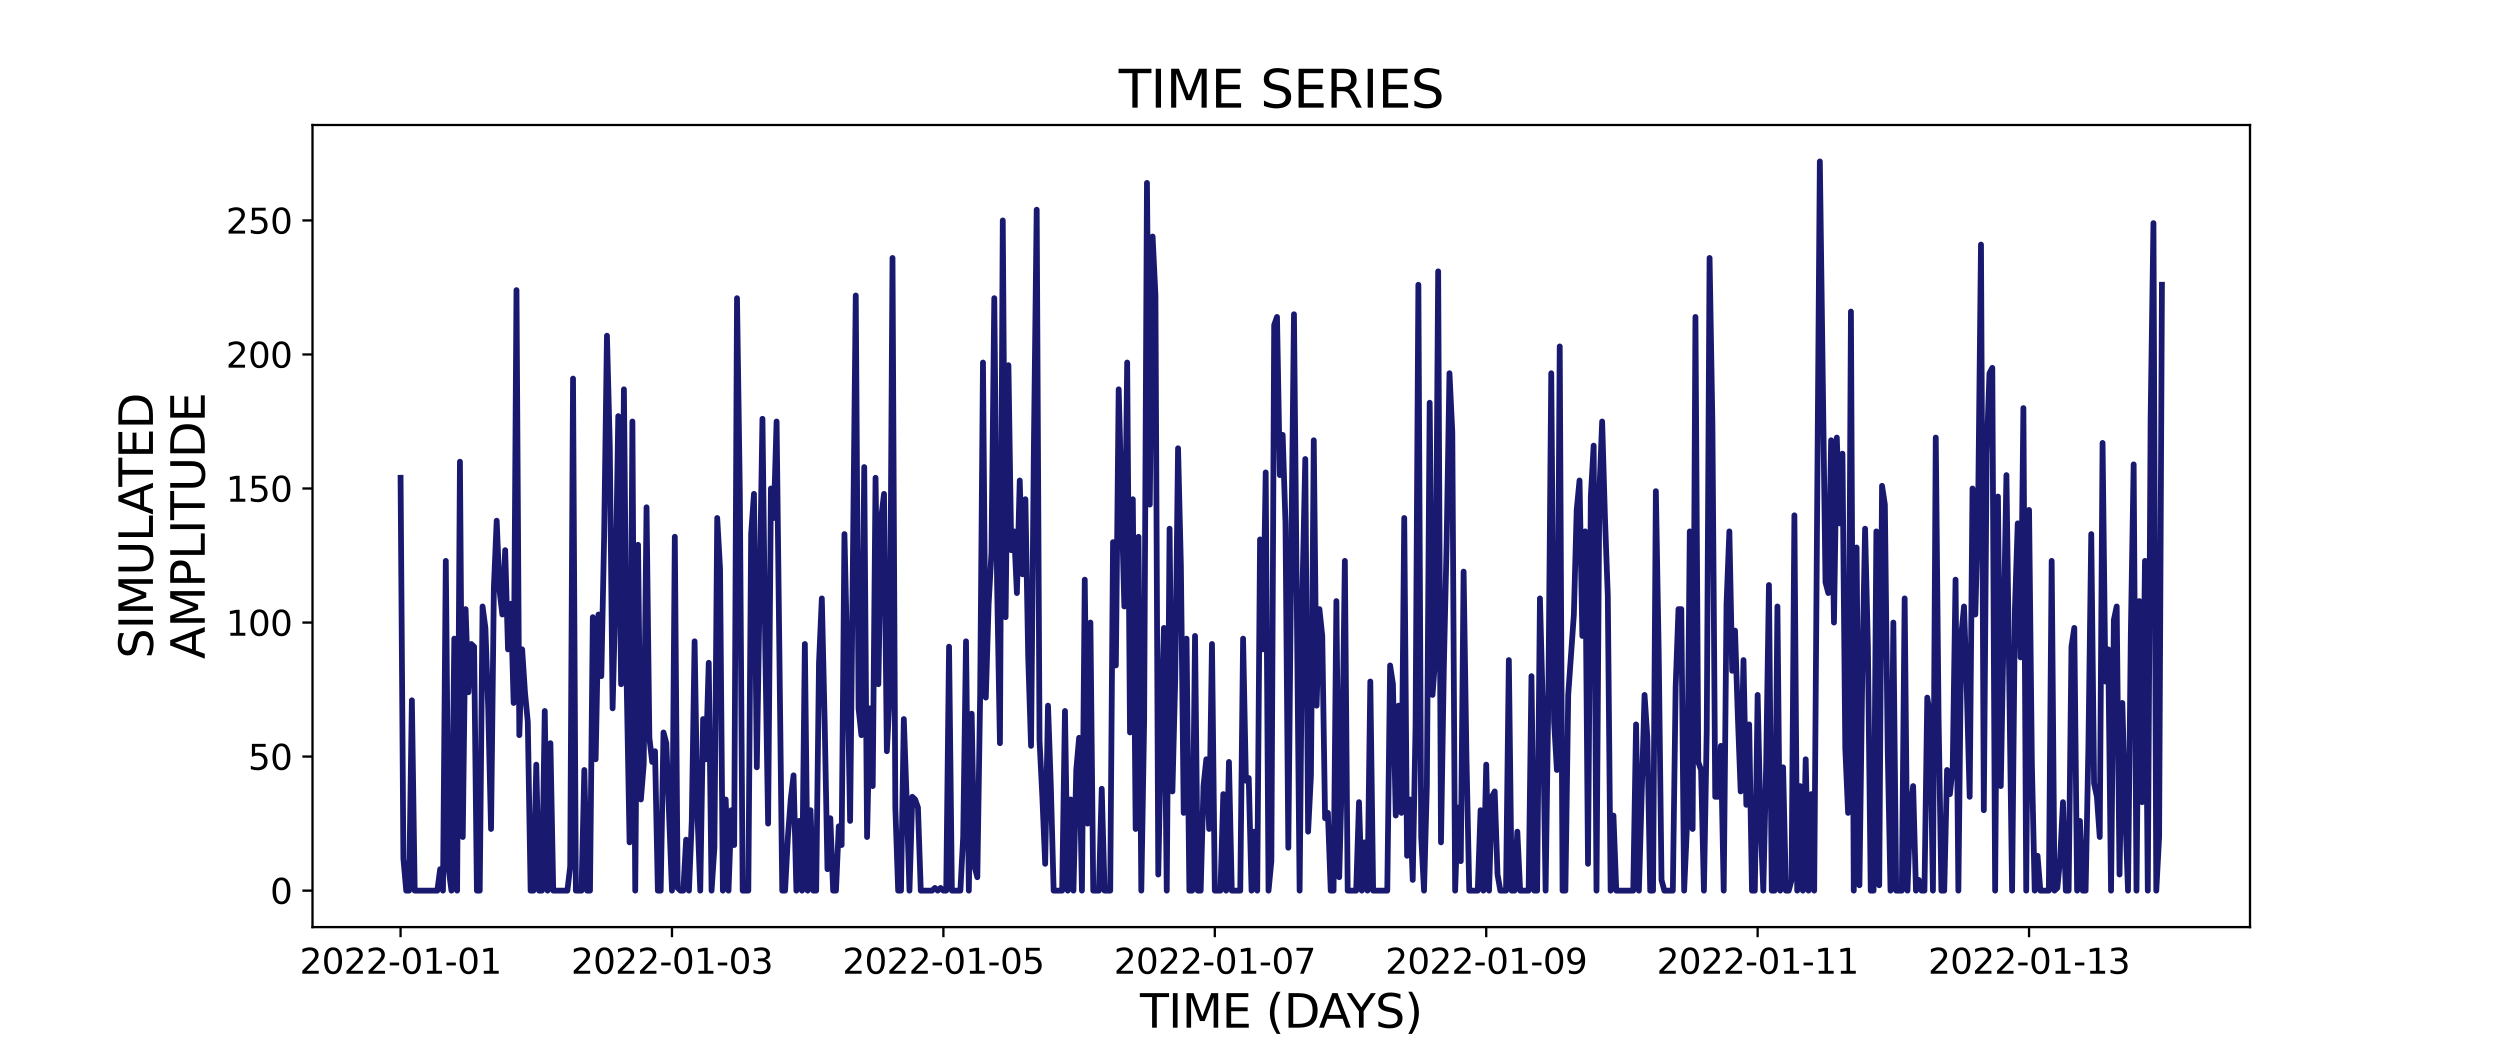 <?xml version="1.0" encoding="utf-8" standalone="no"?>
<!DOCTYPE svg PUBLIC "-//W3C//DTD SVG 1.1//EN"
  "http://www.w3.org/Graphics/SVG/1.1/DTD/svg11.dtd">
<svg xmlns:xlink="http://www.w3.org/1999/xlink" width="864pt" height="360pt" viewBox="0 0 864 360" xmlns="http://www.w3.org/2000/svg" version="1.1">
 <defs>
  <style type="text/css">*{stroke-linejoin: round; stroke-linecap: butt}</style>
 </defs>
 <g id="figure_1">
  <g id="patch_1">
   <path d="M 0 360 
L 864 360 
L 864 0 
L 0 0 
z
" style="fill: #ffffff"/>
  </g>
  <g id="axes_1">
   <g id="patch_2">
    <path d="M 108 320.4 
L 777.6 320.4 
L 777.6 43.2 
L 108 43.2 
z
" style="fill: #ffffff"/>
   </g>
   <g id="matplotlib.axis_1">
    <g id="xtick_1">
     <g id="line2d_1">
      <defs>
       <path id="m70957ab03c" d="M 0 0 
L 0 3.5 
" style="stroke: #000000; stroke-width: 0.8"/>
      </defs>
      <g>
       <use xlink:href="#m70957ab03c" x="138.436" y="320.4" style="stroke: #000000; stroke-width: 0.8"/>
      </g>
     </g>
     <g id="text_1">
      <!-- 2022-01-01 -->
      <g transform="translate(103.567 336.518) scale(0.12 -0.12)">
       <defs>
        <path id="DejaVuSans-32" d="M 1228 531 
L 3431 531 
L 3431 0 
L 469 0 
L 469 531 
Q 828 903 1448 1529 
Q 2069 2156 2228 2338 
Q 2531 2678 2651 2914 
Q 2772 3150 2772 3378 
Q 2772 3750 2511 3984 
Q 2250 4219 1831 4219 
Q 1534 4219 1204 4116 
Q 875 4013 500 3803 
L 500 4441 
Q 881 4594 1212 4672 
Q 1544 4750 1819 4750 
Q 2544 4750 2975 4387 
Q 3406 4025 3406 3419 
Q 3406 3131 3298 2873 
Q 3191 2616 2906 2266 
Q 2828 2175 2409 1742 
Q 1991 1309 1228 531 
z
" transform="scale(0.016)"/>
        <path id="DejaVuSans-30" d="M 2034 4250 
Q 1547 4250 1301 3770 
Q 1056 3291 1056 2328 
Q 1056 1369 1301 889 
Q 1547 409 2034 409 
Q 2525 409 2770 889 
Q 3016 1369 3016 2328 
Q 3016 3291 2770 3770 
Q 2525 4250 2034 4250 
z
M 2034 4750 
Q 2819 4750 3233 4129 
Q 3647 3509 3647 2328 
Q 3647 1150 3233 529 
Q 2819 -91 2034 -91 
Q 1250 -91 836 529 
Q 422 1150 422 2328 
Q 422 3509 836 4129 
Q 1250 4750 2034 4750 
z
" transform="scale(0.016)"/>
        <path id="DejaVuSans-2d" d="M 313 2009 
L 1997 2009 
L 1997 1497 
L 313 1497 
L 313 2009 
z
" transform="scale(0.016)"/>
        <path id="DejaVuSans-31" d="M 794 531 
L 1825 531 
L 1825 4091 
L 703 3866 
L 703 4441 
L 1819 4666 
L 2450 4666 
L 2450 531 
L 3481 531 
L 3481 0 
L 794 0 
L 794 531 
z
" transform="scale(0.016)"/>
       </defs>
       <use xlink:href="#DejaVuSans-32"/>
       <use xlink:href="#DejaVuSans-30" x="63.623"/>
       <use xlink:href="#DejaVuSans-32" x="127.246"/>
       <use xlink:href="#DejaVuSans-32" x="190.869"/>
       <use xlink:href="#DejaVuSans-2d" x="254.492"/>
       <use xlink:href="#DejaVuSans-30" x="290.576"/>
       <use xlink:href="#DejaVuSans-31" x="354.199"/>
       <use xlink:href="#DejaVuSans-2d" x="417.822"/>
       <use xlink:href="#DejaVuSans-30" x="453.906"/>
       <use xlink:href="#DejaVuSans-31" x="517.529"/>
      </g>
     </g>
    </g>
    <g id="xtick_2">
     <g id="line2d_2">
      <g>
       <use xlink:href="#m70957ab03c" x="232.237" y="320.4" style="stroke: #000000; stroke-width: 0.8"/>
      </g>
     </g>
     <g id="text_2">
      <!-- 2022-01-03 -->
      <g transform="translate(197.368 336.518) scale(0.12 -0.12)">
       <defs>
        <path id="DejaVuSans-33" d="M 2597 2516 
Q 3050 2419 3304 2112 
Q 3559 1806 3559 1356 
Q 3559 666 3084 287 
Q 2609 -91 1734 -91 
Q 1441 -91 1130 -33 
Q 819 25 488 141 
L 488 750 
Q 750 597 1062 519 
Q 1375 441 1716 441 
Q 2309 441 2620 675 
Q 2931 909 2931 1356 
Q 2931 1769 2642 2001 
Q 2353 2234 1838 2234 
L 1294 2234 
L 1294 2753 
L 1863 2753 
Q 2328 2753 2575 2939 
Q 2822 3125 2822 3475 
Q 2822 3834 2567 4026 
Q 2313 4219 1838 4219 
Q 1578 4219 1281 4162 
Q 984 4106 628 3988 
L 628 4550 
Q 988 4650 1302 4700 
Q 1616 4750 1894 4750 
Q 2613 4750 3031 4423 
Q 3450 4097 3450 3541 
Q 3450 3153 3228 2886 
Q 3006 2619 2597 2516 
z
" transform="scale(0.016)"/>
       </defs>
       <use xlink:href="#DejaVuSans-32"/>
       <use xlink:href="#DejaVuSans-30" x="63.623"/>
       <use xlink:href="#DejaVuSans-32" x="127.246"/>
       <use xlink:href="#DejaVuSans-32" x="190.869"/>
       <use xlink:href="#DejaVuSans-2d" x="254.492"/>
       <use xlink:href="#DejaVuSans-30" x="290.576"/>
       <use xlink:href="#DejaVuSans-31" x="354.199"/>
       <use xlink:href="#DejaVuSans-2d" x="417.822"/>
       <use xlink:href="#DejaVuSans-30" x="453.906"/>
       <use xlink:href="#DejaVuSans-33" x="517.529"/>
      </g>
     </g>
    </g>
    <g id="xtick_3">
     <g id="line2d_3">
      <g>
       <use xlink:href="#m70957ab03c" x="326.038" y="320.4" style="stroke: #000000; stroke-width: 0.8"/>
      </g>
     </g>
     <g id="text_3">
      <!-- 2022-01-05 -->
      <g transform="translate(291.168 336.518) scale(0.12 -0.12)">
       <defs>
        <path id="DejaVuSans-35" d="M 691 4666 
L 3169 4666 
L 3169 4134 
L 1269 4134 
L 1269 2991 
Q 1406 3038 1543 3061 
Q 1681 3084 1819 3084 
Q 2600 3084 3056 2656 
Q 3513 2228 3513 1497 
Q 3513 744 3044 326 
Q 2575 -91 1722 -91 
Q 1428 -91 1123 -41 
Q 819 9 494 109 
L 494 744 
Q 775 591 1075 516 
Q 1375 441 1709 441 
Q 2250 441 2565 725 
Q 2881 1009 2881 1497 
Q 2881 1984 2565 2268 
Q 2250 2553 1709 2553 
Q 1456 2553 1204 2497 
Q 953 2441 691 2322 
L 691 4666 
z
" transform="scale(0.016)"/>
       </defs>
       <use xlink:href="#DejaVuSans-32"/>
       <use xlink:href="#DejaVuSans-30" x="63.623"/>
       <use xlink:href="#DejaVuSans-32" x="127.246"/>
       <use xlink:href="#DejaVuSans-32" x="190.869"/>
       <use xlink:href="#DejaVuSans-2d" x="254.492"/>
       <use xlink:href="#DejaVuSans-30" x="290.576"/>
       <use xlink:href="#DejaVuSans-31" x="354.199"/>
       <use xlink:href="#DejaVuSans-2d" x="417.822"/>
       <use xlink:href="#DejaVuSans-30" x="453.906"/>
       <use xlink:href="#DejaVuSans-35" x="517.529"/>
      </g>
     </g>
    </g>
    <g id="xtick_4">
     <g id="line2d_4">
      <g>
       <use xlink:href="#m70957ab03c" x="419.838" y="320.4" style="stroke: #000000; stroke-width: 0.8"/>
      </g>
     </g>
     <g id="text_4">
      <!-- 2022-01-07 -->
      <g transform="translate(384.969 336.518) scale(0.12 -0.12)">
       <defs>
        <path id="DejaVuSans-37" d="M 525 4666 
L 3525 4666 
L 3525 4397 
L 1831 0 
L 1172 0 
L 2766 4134 
L 525 4134 
L 525 4666 
z
" transform="scale(0.016)"/>
       </defs>
       <use xlink:href="#DejaVuSans-32"/>
       <use xlink:href="#DejaVuSans-30" x="63.623"/>
       <use xlink:href="#DejaVuSans-32" x="127.246"/>
       <use xlink:href="#DejaVuSans-32" x="190.869"/>
       <use xlink:href="#DejaVuSans-2d" x="254.492"/>
       <use xlink:href="#DejaVuSans-30" x="290.576"/>
       <use xlink:href="#DejaVuSans-31" x="354.199"/>
       <use xlink:href="#DejaVuSans-2d" x="417.822"/>
       <use xlink:href="#DejaVuSans-30" x="453.906"/>
       <use xlink:href="#DejaVuSans-37" x="517.529"/>
      </g>
     </g>
    </g>
    <g id="xtick_5">
     <g id="line2d_5">
      <g>
       <use xlink:href="#m70957ab03c" x="513.639" y="320.4" style="stroke: #000000; stroke-width: 0.8"/>
      </g>
     </g>
     <g id="text_5">
      <!-- 2022-01-09 -->
      <g transform="translate(478.77 336.518) scale(0.12 -0.12)">
       <defs>
        <path id="DejaVuSans-39" d="M 703 97 
L 703 672 
Q 941 559 1184 500 
Q 1428 441 1663 441 
Q 2288 441 2617 861 
Q 2947 1281 2994 2138 
Q 2813 1869 2534 1725 
Q 2256 1581 1919 1581 
Q 1219 1581 811 2004 
Q 403 2428 403 3163 
Q 403 3881 828 4315 
Q 1253 4750 1959 4750 
Q 2769 4750 3195 4129 
Q 3622 3509 3622 2328 
Q 3622 1225 3098 567 
Q 2575 -91 1691 -91 
Q 1453 -91 1209 -44 
Q 966 3 703 97 
z
M 1959 2075 
Q 2384 2075 2632 2365 
Q 2881 2656 2881 3163 
Q 2881 3666 2632 3958 
Q 2384 4250 1959 4250 
Q 1534 4250 1286 3958 
Q 1038 3666 1038 3163 
Q 1038 2656 1286 2365 
Q 1534 2075 1959 2075 
z
" transform="scale(0.016)"/>
       </defs>
       <use xlink:href="#DejaVuSans-32"/>
       <use xlink:href="#DejaVuSans-30" x="63.623"/>
       <use xlink:href="#DejaVuSans-32" x="127.246"/>
       <use xlink:href="#DejaVuSans-32" x="190.869"/>
       <use xlink:href="#DejaVuSans-2d" x="254.492"/>
       <use xlink:href="#DejaVuSans-30" x="290.576"/>
       <use xlink:href="#DejaVuSans-31" x="354.199"/>
       <use xlink:href="#DejaVuSans-2d" x="417.822"/>
       <use xlink:href="#DejaVuSans-30" x="453.906"/>
       <use xlink:href="#DejaVuSans-39" x="517.529"/>
      </g>
     </g>
    </g>
    <g id="xtick_6">
     <g id="line2d_6">
      <g>
       <use xlink:href="#m70957ab03c" x="607.44" y="320.4" style="stroke: #000000; stroke-width: 0.8"/>
      </g>
     </g>
     <g id="text_6">
      <!-- 2022-01-11 -->
      <g transform="translate(572.57 336.518) scale(0.12 -0.12)">
       <use xlink:href="#DejaVuSans-32"/>
       <use xlink:href="#DejaVuSans-30" x="63.623"/>
       <use xlink:href="#DejaVuSans-32" x="127.246"/>
       <use xlink:href="#DejaVuSans-32" x="190.869"/>
       <use xlink:href="#DejaVuSans-2d" x="254.492"/>
       <use xlink:href="#DejaVuSans-30" x="290.576"/>
       <use xlink:href="#DejaVuSans-31" x="354.199"/>
       <use xlink:href="#DejaVuSans-2d" x="417.822"/>
       <use xlink:href="#DejaVuSans-31" x="453.906"/>
       <use xlink:href="#DejaVuSans-31" x="517.529"/>
      </g>
     </g>
    </g>
    <g id="xtick_7">
     <g id="line2d_7">
      <g>
       <use xlink:href="#m70957ab03c" x="701.24" y="320.4" style="stroke: #000000; stroke-width: 0.8"/>
      </g>
     </g>
     <g id="text_7">
      <!-- 2022-01-13 -->
      <g transform="translate(666.371 336.518) scale(0.12 -0.12)">
       <use xlink:href="#DejaVuSans-32"/>
       <use xlink:href="#DejaVuSans-30" x="63.623"/>
       <use xlink:href="#DejaVuSans-32" x="127.246"/>
       <use xlink:href="#DejaVuSans-32" x="190.869"/>
       <use xlink:href="#DejaVuSans-2d" x="254.492"/>
       <use xlink:href="#DejaVuSans-30" x="290.576"/>
       <use xlink:href="#DejaVuSans-31" x="354.199"/>
       <use xlink:href="#DejaVuSans-2d" x="417.822"/>
       <use xlink:href="#DejaVuSans-31" x="453.906"/>
       <use xlink:href="#DejaVuSans-33" x="517.529"/>
      </g>
     </g>
    </g>
    <g id="text_8">
     <!-- TIME (DAYS) -->
     <g transform="translate(393.974 355.171) scale(0.16 -0.16)">
      <defs>
       <path id="DejaVuSans-54" d="M -19 4666 
L 3928 4666 
L 3928 4134 
L 2272 4134 
L 2272 0 
L 1638 0 
L 1638 4134 
L -19 4134 
L -19 4666 
z
" transform="scale(0.016)"/>
       <path id="DejaVuSans-49" d="M 628 4666 
L 1259 4666 
L 1259 0 
L 628 0 
L 628 4666 
z
" transform="scale(0.016)"/>
       <path id="DejaVuSans-4d" d="M 628 4666 
L 1569 4666 
L 2759 1491 
L 3956 4666 
L 4897 4666 
L 4897 0 
L 4281 0 
L 4281 4097 
L 3078 897 
L 2444 897 
L 1241 4097 
L 1241 0 
L 628 0 
L 628 4666 
z
" transform="scale(0.016)"/>
       <path id="DejaVuSans-45" d="M 628 4666 
L 3578 4666 
L 3578 4134 
L 1259 4134 
L 1259 2753 
L 3481 2753 
L 3481 2222 
L 1259 2222 
L 1259 531 
L 3634 531 
L 3634 0 
L 628 0 
L 628 4666 
z
" transform="scale(0.016)"/>
       <path id="DejaVuSans-20" transform="scale(0.016)"/>
       <path id="DejaVuSans-28" d="M 1984 4856 
Q 1566 4138 1362 3434 
Q 1159 2731 1159 2009 
Q 1159 1288 1364 580 
Q 1569 -128 1984 -844 
L 1484 -844 
Q 1016 -109 783 600 
Q 550 1309 550 2009 
Q 550 2706 781 3412 
Q 1013 4119 1484 4856 
L 1984 4856 
z
" transform="scale(0.016)"/>
       <path id="DejaVuSans-44" d="M 1259 4147 
L 1259 519 
L 2022 519 
Q 2988 519 3436 956 
Q 3884 1394 3884 2338 
Q 3884 3275 3436 3711 
Q 2988 4147 2022 4147 
L 1259 4147 
z
M 628 4666 
L 1925 4666 
Q 3281 4666 3915 4102 
Q 4550 3538 4550 2338 
Q 4550 1131 3912 565 
Q 3275 0 1925 0 
L 628 0 
L 628 4666 
z
" transform="scale(0.016)"/>
       <path id="DejaVuSans-41" d="M 2188 4044 
L 1331 1722 
L 3047 1722 
L 2188 4044 
z
M 1831 4666 
L 2547 4666 
L 4325 0 
L 3669 0 
L 3244 1197 
L 1141 1197 
L 716 0 
L 50 0 
L 1831 4666 
z
" transform="scale(0.016)"/>
       <path id="DejaVuSans-59" d="M -13 4666 
L 666 4666 
L 1959 2747 
L 3244 4666 
L 3922 4666 
L 2272 2222 
L 2272 0 
L 1638 0 
L 1638 2222 
L -13 4666 
z
" transform="scale(0.016)"/>
       <path id="DejaVuSans-53" d="M 3425 4513 
L 3425 3897 
Q 3066 4069 2747 4153 
Q 2428 4238 2131 4238 
Q 1616 4238 1336 4038 
Q 1056 3838 1056 3469 
Q 1056 3159 1242 3001 
Q 1428 2844 1947 2747 
L 2328 2669 
Q 3034 2534 3370 2195 
Q 3706 1856 3706 1288 
Q 3706 609 3251 259 
Q 2797 -91 1919 -91 
Q 1588 -91 1214 -16 
Q 841 59 441 206 
L 441 856 
Q 825 641 1194 531 
Q 1563 422 1919 422 
Q 2459 422 2753 634 
Q 3047 847 3047 1241 
Q 3047 1584 2836 1778 
Q 2625 1972 2144 2069 
L 1759 2144 
Q 1053 2284 737 2584 
Q 422 2884 422 3419 
Q 422 4038 858 4394 
Q 1294 4750 2059 4750 
Q 2388 4750 2728 4690 
Q 3069 4631 3425 4513 
z
" transform="scale(0.016)"/>
       <path id="DejaVuSans-29" d="M 513 4856 
L 1013 4856 
Q 1481 4119 1714 3412 
Q 1947 2706 1947 2009 
Q 1947 1309 1714 600 
Q 1481 -109 1013 -844 
L 513 -844 
Q 928 -128 1133 580 
Q 1338 1288 1338 2009 
Q 1338 2731 1133 3434 
Q 928 4138 513 4856 
z
" transform="scale(0.016)"/>
      </defs>
      <use xlink:href="#DejaVuSans-54"/>
      <use xlink:href="#DejaVuSans-49" x="61.084"/>
      <use xlink:href="#DejaVuSans-4d" x="90.576"/>
      <use xlink:href="#DejaVuSans-45" x="176.855"/>
      <use xlink:href="#DejaVuSans-20" x="240.039"/>
      <use xlink:href="#DejaVuSans-28" x="271.826"/>
      <use xlink:href="#DejaVuSans-44" x="310.84"/>
      <use xlink:href="#DejaVuSans-41" x="386.092"/>
      <use xlink:href="#DejaVuSans-59" x="446.75"/>
      <use xlink:href="#DejaVuSans-53" x="507.834"/>
      <use xlink:href="#DejaVuSans-29" x="571.311"/>
     </g>
    </g>
   </g>
   <g id="matplotlib.axis_2">
    <g id="ytick_1">
     <g id="line2d_8">
      <defs>
       <path id="m7deb9ee254" d="M 0 0 
L -3.5 0 
" style="stroke: #000000; stroke-width: 0.8"/>
      </defs>
      <g>
       <use xlink:href="#m7deb9ee254" x="108" y="307.8" style="stroke: #000000; stroke-width: 0.8"/>
      </g>
     </g>
     <g id="text_9">
      <!-- 0 -->
      <g transform="translate(93.365 312.359) scale(0.12 -0.12)">
       <use xlink:href="#DejaVuSans-30"/>
      </g>
     </g>
    </g>
    <g id="ytick_2">
     <g id="line2d_9">
      <g>
       <use xlink:href="#m7deb9ee254" x="108" y="261.476" style="stroke: #000000; stroke-width: 0.8"/>
      </g>
     </g>
     <g id="text_10">
      <!-- 50 -->
      <g transform="translate(85.73 266.036) scale(0.12 -0.12)">
       <use xlink:href="#DejaVuSans-35"/>
       <use xlink:href="#DejaVuSans-30" x="63.623"/>
      </g>
     </g>
    </g>
    <g id="ytick_3">
     <g id="line2d_10">
      <g>
       <use xlink:href="#m7deb9ee254" x="108" y="215.153" style="stroke: #000000; stroke-width: 0.8"/>
      </g>
     </g>
     <g id="text_11">
      <!-- 100 -->
      <g transform="translate(78.095 219.712) scale(0.12 -0.12)">
       <use xlink:href="#DejaVuSans-31"/>
       <use xlink:href="#DejaVuSans-30" x="63.623"/>
       <use xlink:href="#DejaVuSans-30" x="127.246"/>
      </g>
     </g>
    </g>
    <g id="ytick_4">
     <g id="line2d_11">
      <g>
       <use xlink:href="#m7deb9ee254" x="108" y="168.829" style="stroke: #000000; stroke-width: 0.8"/>
      </g>
     </g>
     <g id="text_12">
      <!-- 150 -->
      <g transform="translate(78.095 173.388) scale(0.12 -0.12)">
       <use xlink:href="#DejaVuSans-31"/>
       <use xlink:href="#DejaVuSans-35" x="63.623"/>
       <use xlink:href="#DejaVuSans-30" x="127.246"/>
      </g>
     </g>
    </g>
    <g id="ytick_5">
     <g id="line2d_12">
      <g>
       <use xlink:href="#m7deb9ee254" x="108" y="122.506" style="stroke: #000000; stroke-width: 0.8"/>
      </g>
     </g>
     <g id="text_13">
      <!-- 200 -->
      <g transform="translate(78.095 127.065) scale(0.12 -0.12)">
       <use xlink:href="#DejaVuSans-32"/>
       <use xlink:href="#DejaVuSans-30" x="63.623"/>
       <use xlink:href="#DejaVuSans-30" x="127.246"/>
      </g>
     </g>
    </g>
    <g id="ytick_6">
     <g id="line2d_13">
      <g>
       <use xlink:href="#m7deb9ee254" x="108" y="76.182" style="stroke: #000000; stroke-width: 0.8"/>
      </g>
     </g>
     <g id="text_14">
      <!-- 250 -->
      <g transform="translate(78.095 80.741) scale(0.12 -0.12)">
       <use xlink:href="#DejaVuSans-32"/>
       <use xlink:href="#DejaVuSans-35" x="63.623"/>
       <use xlink:href="#DejaVuSans-30" x="127.246"/>
      </g>
     </g>
    </g>
    <g id="text_15">
     <!-- SIMULATED -->
     <g transform="translate(52.851 227.588) rotate(-90) scale(0.16 -0.16)">
      <defs>
       <path id="DejaVuSans-55" d="M 556 4666 
L 1191 4666 
L 1191 1831 
Q 1191 1081 1462 751 
Q 1734 422 2344 422 
Q 2950 422 3222 751 
Q 3494 1081 3494 1831 
L 3494 4666 
L 4128 4666 
L 4128 1753 
Q 4128 841 3676 375 
Q 3225 -91 2344 -91 
Q 1459 -91 1007 375 
Q 556 841 556 1753 
L 556 4666 
z
" transform="scale(0.016)"/>
       <path id="DejaVuSans-4c" d="M 628 4666 
L 1259 4666 
L 1259 531 
L 3531 531 
L 3531 0 
L 628 0 
L 628 4666 
z
" transform="scale(0.016)"/>
      </defs>
      <use xlink:href="#DejaVuSans-53"/>
      <use xlink:href="#DejaVuSans-49" x="63.477"/>
      <use xlink:href="#DejaVuSans-4d" x="92.969"/>
      <use xlink:href="#DejaVuSans-55" x="179.248"/>
      <use xlink:href="#DejaVuSans-4c" x="252.441"/>
      <use xlink:href="#DejaVuSans-41" x="310.404"/>
      <use xlink:href="#DejaVuSans-54" x="371.062"/>
      <use xlink:href="#DejaVuSans-45" x="432.146"/>
      <use xlink:href="#DejaVuSans-44" x="495.33"/>
     </g>
     <!-- AMPLITUDE -->
     <g transform="translate(70.767 227.773) rotate(-90) scale(0.16 -0.16)">
      <defs>
       <path id="DejaVuSans-50" d="M 1259 4147 
L 1259 2394 
L 2053 2394 
Q 2494 2394 2734 2622 
Q 2975 2850 2975 3272 
Q 2975 3691 2734 3919 
Q 2494 4147 2053 4147 
L 1259 4147 
z
M 628 4666 
L 2053 4666 
Q 2838 4666 3239 4311 
Q 3641 3956 3641 3272 
Q 3641 2581 3239 2228 
Q 2838 1875 2053 1875 
L 1259 1875 
L 1259 0 
L 628 0 
L 628 4666 
z
" transform="scale(0.016)"/>
      </defs>
      <use xlink:href="#DejaVuSans-41"/>
      <use xlink:href="#DejaVuSans-4d" x="68.408"/>
      <use xlink:href="#DejaVuSans-50" x="154.688"/>
      <use xlink:href="#DejaVuSans-4c" x="214.99"/>
      <use xlink:href="#DejaVuSans-49" x="270.703"/>
      <use xlink:href="#DejaVuSans-54" x="300.195"/>
      <use xlink:href="#DejaVuSans-55" x="361.279"/>
      <use xlink:href="#DejaVuSans-44" x="434.473"/>
      <use xlink:href="#DejaVuSans-45" x="511.475"/>
     </g>
    </g>
   </g>
   <g id="line2d_14">
    <path d="M 138.436 165.124 
L 139.413 296.682 
L 140.391 307.8 
L 141.368 307.8 
L 142.345 242.021 
L 143.322 307.8 
L 151.139 307.8 
L 152.116 300.388 
L 153.093 307.8 
L 154.07 193.844 
L 155.047 300.388 
L 156.024 307.8 
L 157.001 220.712 
L 157.978 307.8 
L 158.955 159.565 
L 159.932 289.271 
L 160.909 210.521 
L 161.887 239.241 
L 162.864 222.565 
L 163.841 223.491 
L 164.818 307.8 
L 165.795 307.8 
L 166.772 209.594 
L 167.749 217.006 
L 168.726 244.8 
L 169.703 286.491 
L 170.68 203.109 
L 171.657 179.947 
L 172.635 204.035 
L 173.612 212.374 
L 174.589 190.138 
L 175.566 224.418 
L 176.543 208.668 
L 177.52 242.947 
L 178.497 100.271 
L 179.474 254.065 
L 180.451 224.418 
L 181.428 239.241 
L 182.405 249.432 
L 183.383 307.8 
L 184.36 307.8 
L 185.337 264.256 
L 186.314 307.8 
L 187.291 307.8 
L 188.268 245.726 
L 189.245 307.8 
L 190.222 256.844 
L 191.199 307.8 
L 196.085 307.8 
L 197.062 299.462 
L 198.039 130.844 
L 199.016 307.8 
L 200.97 307.8 
L 201.947 266.109 
L 202.924 307.8 
L 203.901 307.8 
L 204.879 213.3 
L 205.856 262.403 
L 206.833 212.374 
L 207.81 233.682 
L 208.787 185.506 
L 209.764 116.021 
L 210.741 154.006 
L 211.718 244.8 
L 212.695 205.888 
L 213.672 143.815 
L 214.649 236.462 
L 215.626 134.55 
L 216.604 237.388 
L 217.581 291.124 
L 218.558 145.668 
L 219.535 307.8 
L 220.512 188.285 
L 221.489 276.3 
L 222.466 264.256 
L 223.443 175.315 
L 224.42 254.991 
L 225.397 263.329 
L 226.374 259.624 
L 227.352 307.8 
L 228.329 307.8 
L 229.306 253.138 
L 230.283 256.844 
L 232.237 307.8 
L 233.214 185.506 
L 234.191 306.874 
L 235.168 307.8 
L 236.145 307.8 
L 237.122 290.197 
L 238.1 307.8 
L 239.077 283.712 
L 240.054 221.638 
L 241.031 280.932 
L 242.008 307.8 
L 242.985 248.506 
L 243.962 262.403 
L 244.939 229.05 
L 245.916 307.8 
L 246.893 292.976 
L 247.87 179.021 
L 248.848 196.624 
L 249.825 307.8 
L 250.802 276.3 
L 251.779 307.8 
L 252.756 280.006 
L 253.733 292.05 
L 254.71 103.05 
L 255.687 170.682 
L 256.664 307.8 
L 258.618 307.8 
L 259.596 184.579 
L 260.573 170.682 
L 261.55 265.182 
L 263.504 144.741 
L 264.481 224.418 
L 265.458 284.638 
L 266.435 168.829 
L 267.412 179.021 
L 268.389 145.668 
L 270.344 307.8 
L 271.321 307.8 
L 272.298 289.271 
L 273.275 276.3 
L 274.252 267.962 
L 275.229 307.8 
L 276.206 283.712 
L 277.183 307.8 
L 278.16 222.565 
L 279.137 307.8 
L 280.114 280.006 
L 281.092 307.8 
L 282.069 307.8 
L 283.046 229.05 
L 284.023 206.815 
L 285 249.432 
L 285.977 300.388 
L 286.954 282.785 
L 287.931 307.8 
L 288.908 307.8 
L 289.885 285.565 
L 290.862 292.05 
L 291.84 184.579 
L 292.817 228.124 
L 293.794 283.712 
L 295.748 102.124 
L 296.725 244.8 
L 297.702 254.065 
L 298.679 161.418 
L 299.656 289.271 
L 300.633 244.8 
L 301.61 271.668 
L 302.588 165.124 
L 303.565 236.462 
L 304.542 179.021 
L 305.519 170.682 
L 306.496 259.624 
L 307.473 240.168 
L 308.45 89.153 
L 309.427 279.079 
L 310.404 307.8 
L 311.381 307.8 
L 312.358 248.506 
L 313.336 276.3 
L 314.313 307.8 
L 315.29 275.374 
L 316.267 276.3 
L 317.244 279.079 
L 318.221 307.8 
L 322.129 307.8 
L 323.106 306.874 
L 324.084 307.8 
L 325.061 306.874 
L 326.038 307.8 
L 327.015 307.8 
L 327.992 223.491 
L 328.969 307.8 
L 331.9 307.8 
L 332.877 289.271 
L 333.854 221.638 
L 334.832 307.8 
L 335.809 246.653 
L 336.786 299.462 
L 337.763 303.168 
L 338.74 240.168 
L 339.717 125.285 
L 340.694 241.094 
L 341.671 208.668 
L 342.648 191.065 
L 343.625 103.05 
L 344.602 202.182 
L 345.58 256.844 
L 346.557 76.182 
L 347.534 213.3 
L 348.511 126.212 
L 349.488 190.138 
L 350.465 183.653 
L 351.442 204.962 
L 352.419 166.05 
L 353.396 198.476 
L 354.373 172.535 
L 355.35 227.197 
L 356.328 257.771 
L 357.305 154.932 
L 358.282 72.476 
L 359.259 255.918 
L 360.236 275.374 
L 361.213 298.535 
L 362.19 243.874 
L 363.167 271.668 
L 364.144 307.8 
L 367.075 307.8 
L 368.053 245.726 
L 369.03 307.8 
L 370.007 276.3 
L 370.984 307.8 
L 371.961 266.109 
L 372.938 254.991 
L 373.915 307.8 
L 374.892 200.329 
L 375.869 284.638 
L 376.846 215.153 
L 377.823 307.8 
L 379.778 307.8 
L 380.755 272.594 
L 381.732 307.8 
L 383.686 307.8 
L 384.663 187.359 
L 385.64 229.976 
L 386.617 134.55 
L 388.571 209.594 
L 389.549 125.285 
L 390.526 253.138 
L 391.503 172.535 
L 392.48 286.491 
L 393.457 185.506 
L 394.434 307.8 
L 395.411 249.432 
L 396.388 63.212 
L 397.365 174.388 
L 398.342 81.741 
L 399.319 102.124 
L 400.297 302.241 
L 401.274 251.285 
L 402.251 217.006 
L 403.228 307.8 
L 404.205 182.726 
L 405.182 273.521 
L 406.159 234.609 
L 407.136 154.932 
L 408.113 195.697 
L 409.09 280.932 
L 410.067 220.712 
L 411.045 307.8 
L 412.022 307.8 
L 412.999 219.785 
L 413.976 307.8 
L 414.953 307.8 
L 415.93 271.668 
L 416.907 262.403 
L 417.884 286.491 
L 418.861 222.565 
L 419.838 307.8 
L 421.793 307.8 
L 422.77 274.447 
L 423.747 307.8 
L 424.724 263.329 
L 425.701 307.8 
L 428.632 307.8 
L 429.609 220.712 
L 430.586 269.815 
L 431.563 268.888 
L 432.541 307.8 
L 433.518 287.418 
L 434.495 307.8 
L 435.472 186.432 
L 436.449 224.418 
L 437.426 163.271 
L 438.403 307.8 
L 439.38 297.609 
L 440.357 112.315 
L 441.334 109.535 
L 442.311 164.197 
L 443.289 150.3 
L 444.266 180.874 
L 445.243 292.976 
L 446.22 194.771 
L 447.197 108.609 
L 449.151 307.8 
L 450.128 204.035 
L 451.105 158.638 
L 452.082 287.418 
L 453.059 267.962 
L 454.037 152.153 
L 455.014 243.874 
L 455.991 210.521 
L 456.968 219.785 
L 457.945 282.785 
L 458.922 280.932 
L 459.899 307.8 
L 460.876 307.8 
L 461.853 207.741 
L 462.83 303.168 
L 463.807 266.109 
L 464.785 193.844 
L 465.762 307.8 
L 468.693 307.8 
L 469.67 277.226 
L 470.647 307.8 
L 471.624 291.124 
L 472.601 307.8 
L 473.578 235.535 
L 474.555 307.8 
L 479.441 307.8 
L 480.418 229.976 
L 481.395 236.462 
L 482.372 281.859 
L 483.349 243.874 
L 484.326 280.932 
L 485.303 179.021 
L 486.281 295.756 
L 487.258 276.3 
L 488.235 304.094 
L 489.212 251.285 
L 490.189 98.418 
L 491.166 289.271 
L 492.143 307.8 
L 493.12 271.668 
L 494.097 139.182 
L 495.074 240.168 
L 496.051 227.197 
L 497.029 93.785 
L 498.006 291.124 
L 498.983 230.903 
L 499.96 187.359 
L 500.937 128.991 
L 501.914 149.374 
L 502.891 307.8 
L 503.868 279.079 
L 504.845 297.609 
L 505.822 197.55 
L 506.799 261.476 
L 507.777 307.8 
L 510.708 307.8 
L 511.685 280.006 
L 512.662 307.8 
L 513.639 264.256 
L 514.616 307.8 
L 515.593 275.374 
L 516.57 273.521 
L 517.547 302.241 
L 518.524 307.8 
L 520.479 307.8 
L 521.456 228.124 
L 522.433 307.8 
L 523.41 307.8 
L 524.387 287.418 
L 525.364 307.8 
L 528.295 307.8 
L 529.272 233.682 
L 530.25 307.8 
L 531.227 307.8 
L 532.204 206.815 
L 533.181 243.874 
L 534.158 307.8 
L 535.135 239.241 
L 536.112 128.991 
L 537.089 249.432 
L 538.066 266.109 
L 539.043 119.726 
L 540.02 307.8 
L 540.998 307.8 
L 541.975 240.168 
L 543.929 212.374 
L 544.906 176.241 
L 545.883 166.05 
L 546.86 219.785 
L 547.837 183.653 
L 548.814 298.535 
L 549.791 171.609 
L 550.768 154.006 
L 551.746 307.8 
L 552.723 170.682 
L 553.7 145.668 
L 554.677 179.021 
L 555.654 205.888 
L 556.631 307.8 
L 557.608 281.859 
L 558.585 307.8 
L 564.448 307.8 
L 565.425 250.359 
L 566.402 307.8 
L 568.356 240.168 
L 569.333 254.991 
L 570.31 307.8 
L 571.287 307.8 
L 572.264 169.756 
L 573.242 225.344 
L 574.219 304.094 
L 575.196 307.8 
L 578.127 307.8 
L 579.104 237.388 
L 580.081 210.521 
L 581.058 210.521 
L 582.035 307.8 
L 583.012 285.565 
L 583.99 183.653 
L 584.967 286.491 
L 585.944 109.535 
L 586.921 263.329 
L 587.898 266.109 
L 588.875 307.8 
L 589.852 252.212 
L 590.829 89.153 
L 591.806 146.594 
L 592.783 275.374 
L 593.76 275.374 
L 594.738 257.771 
L 595.715 307.8 
L 596.692 208.668 
L 597.669 183.653 
L 598.646 231.829 
L 599.623 217.932 
L 600.6 247.579 
L 601.577 273.521 
L 602.554 228.124 
L 603.531 278.153 
L 604.508 250.359 
L 605.486 307.8 
L 606.463 307.8 
L 607.44 240.168 
L 608.417 283.712 
L 609.394 307.8 
L 610.371 265.182 
L 611.348 202.182 
L 612.325 307.8 
L 613.302 307.8 
L 614.279 209.594 
L 615.256 307.8 
L 616.234 265.182 
L 617.211 307.8 
L 618.188 307.8 
L 619.165 304.094 
L 620.142 178.094 
L 621.119 307.8 
L 622.096 271.668 
L 623.073 307.8 
L 624.05 262.403 
L 625.027 307.8 
L 626.004 274.447 
L 626.982 307.8 
L 628.936 55.8 
L 630.89 201.256 
L 631.867 204.962 
L 632.844 152.153 
L 633.821 215.153 
L 634.798 151.226 
L 635.775 180.874 
L 636.752 156.785 
L 637.73 258.697 
L 638.707 280.932 
L 639.684 107.682 
L 640.661 307.8 
L 641.638 189.212 
L 642.615 305.947 
L 643.592 233.682 
L 644.569 182.726 
L 645.546 223.491 
L 646.523 307.8 
L 647.5 307.8 
L 648.478 183.653 
L 649.455 305.947 
L 650.432 167.903 
L 651.409 174.388 
L 652.386 258.697 
L 653.363 307.8 
L 654.34 215.153 
L 655.317 307.8 
L 657.271 307.8 
L 658.248 206.815 
L 659.226 307.8 
L 660.203 280.006 
L 661.18 271.668 
L 662.157 307.8 
L 663.134 304.094 
L 664.111 307.8 
L 665.088 307.8 
L 666.065 241.094 
L 667.042 247.579 
L 668.019 307.8 
L 668.996 151.226 
L 669.974 248.506 
L 670.951 307.8 
L 671.928 307.8 
L 672.905 266.109 
L 673.882 274.447 
L 674.859 265.182 
L 675.836 200.329 
L 676.813 307.8 
L 677.79 219.785 
L 678.767 209.594 
L 679.744 239.241 
L 680.721 275.374 
L 681.699 168.829 
L 682.676 212.374 
L 683.653 174.388 
L 684.63 84.521 
L 685.607 280.006 
L 686.584 156.785 
L 687.561 128.991 
L 688.538 127.138 
L 689.515 307.8 
L 690.492 171.609 
L 691.469 271.668 
L 693.424 164.197 
L 695.378 307.8 
L 696.355 210.521 
L 697.332 180.874 
L 698.309 227.197 
L 699.286 141.035 
L 700.263 307.8 
L 701.24 176.241 
L 702.217 264.256 
L 703.195 307.8 
L 704.172 295.756 
L 705.149 307.8 
L 708.08 307.8 
L 709.057 193.844 
L 710.034 307.8 
L 711.011 306.874 
L 711.988 296.682 
L 712.965 277.226 
L 713.943 307.8 
L 714.92 307.8 
L 715.897 223.491 
L 716.874 217.006 
L 717.851 307.8 
L 718.828 283.712 
L 719.805 307.8 
L 720.782 307.8 
L 721.759 257.771 
L 722.736 184.579 
L 723.713 270.741 
L 724.691 275.374 
L 725.668 289.271 
L 726.645 153.079 
L 727.622 235.535 
L 728.599 224.418 
L 729.576 307.8 
L 730.553 214.226 
L 731.53 209.594 
L 732.507 302.241 
L 733.484 242.947 
L 734.461 280.006 
L 735.439 307.8 
L 736.416 218.859 
L 737.393 160.491 
L 738.37 307.8 
L 739.347 207.741 
L 740.324 277.226 
L 741.301 193.844 
L 742.278 307.8 
L 743.255 144.741 
L 744.232 77.109 
L 745.209 307.8 
L 746.187 289.271 
L 747.164 98.418 
L 747.164 98.418 
" clip-path="url(#p8606974a7d)" style="fill: none; stroke: #191970; stroke-width: 2; stroke-linecap: square"/>
   </g>
   <g id="patch_3">
    <path d="M 108 320.4 
L 108 43.2 
" style="fill: none; stroke: #000000; stroke-width: 0.8; stroke-linejoin: miter; stroke-linecap: square"/>
   </g>
   <g id="patch_4">
    <path d="M 777.6 320.4 
L 777.6 43.2 
" style="fill: none; stroke: #000000; stroke-width: 0.8; stroke-linejoin: miter; stroke-linecap: square"/>
   </g>
   <g id="patch_5">
    <path d="M 108 320.4 
L 777.6 320.4 
" style="fill: none; stroke: #000000; stroke-width: 0.8; stroke-linejoin: miter; stroke-linecap: square"/>
   </g>
   <g id="patch_6">
    <path d="M 108 43.2 
L 777.6 43.2 
" style="fill: none; stroke: #000000; stroke-width: 0.8; stroke-linejoin: miter; stroke-linecap: square"/>
   </g>
   <g id="text_16">
    <!-- TIME SERIES -->
    <g transform="translate(386.626 37.2) scale(0.18 -0.18)">
     <defs>
      <path id="DejaVuSans-52" d="M 2841 2188 
Q 3044 2119 3236 1894 
Q 3428 1669 3622 1275 
L 4263 0 
L 3584 0 
L 2988 1197 
Q 2756 1666 2539 1819 
Q 2322 1972 1947 1972 
L 1259 1972 
L 1259 0 
L 628 0 
L 628 4666 
L 2053 4666 
Q 2853 4666 3247 4331 
Q 3641 3997 3641 3322 
Q 3641 2881 3436 2590 
Q 3231 2300 2841 2188 
z
M 1259 4147 
L 1259 2491 
L 2053 2491 
Q 2509 2491 2742 2702 
Q 2975 2913 2975 3322 
Q 2975 3731 2742 3939 
Q 2509 4147 2053 4147 
L 1259 4147 
z
" transform="scale(0.016)"/>
     </defs>
     <use xlink:href="#DejaVuSans-54"/>
     <use xlink:href="#DejaVuSans-49" x="61.084"/>
     <use xlink:href="#DejaVuSans-4d" x="90.576"/>
     <use xlink:href="#DejaVuSans-45" x="176.855"/>
     <use xlink:href="#DejaVuSans-20" x="240.039"/>
     <use xlink:href="#DejaVuSans-53" x="271.826"/>
     <use xlink:href="#DejaVuSans-45" x="335.303"/>
     <use xlink:href="#DejaVuSans-52" x="398.486"/>
     <use xlink:href="#DejaVuSans-49" x="467.969"/>
     <use xlink:href="#DejaVuSans-45" x="497.461"/>
     <use xlink:href="#DejaVuSans-53" x="560.645"/>
    </g>
   </g>
  </g>
 </g>
 <defs>
  <clipPath id="p8606974a7d">
   <rect x="108" y="43.2" width="669.6" height="277.2"/>
  </clipPath>
 </defs>
</svg>
